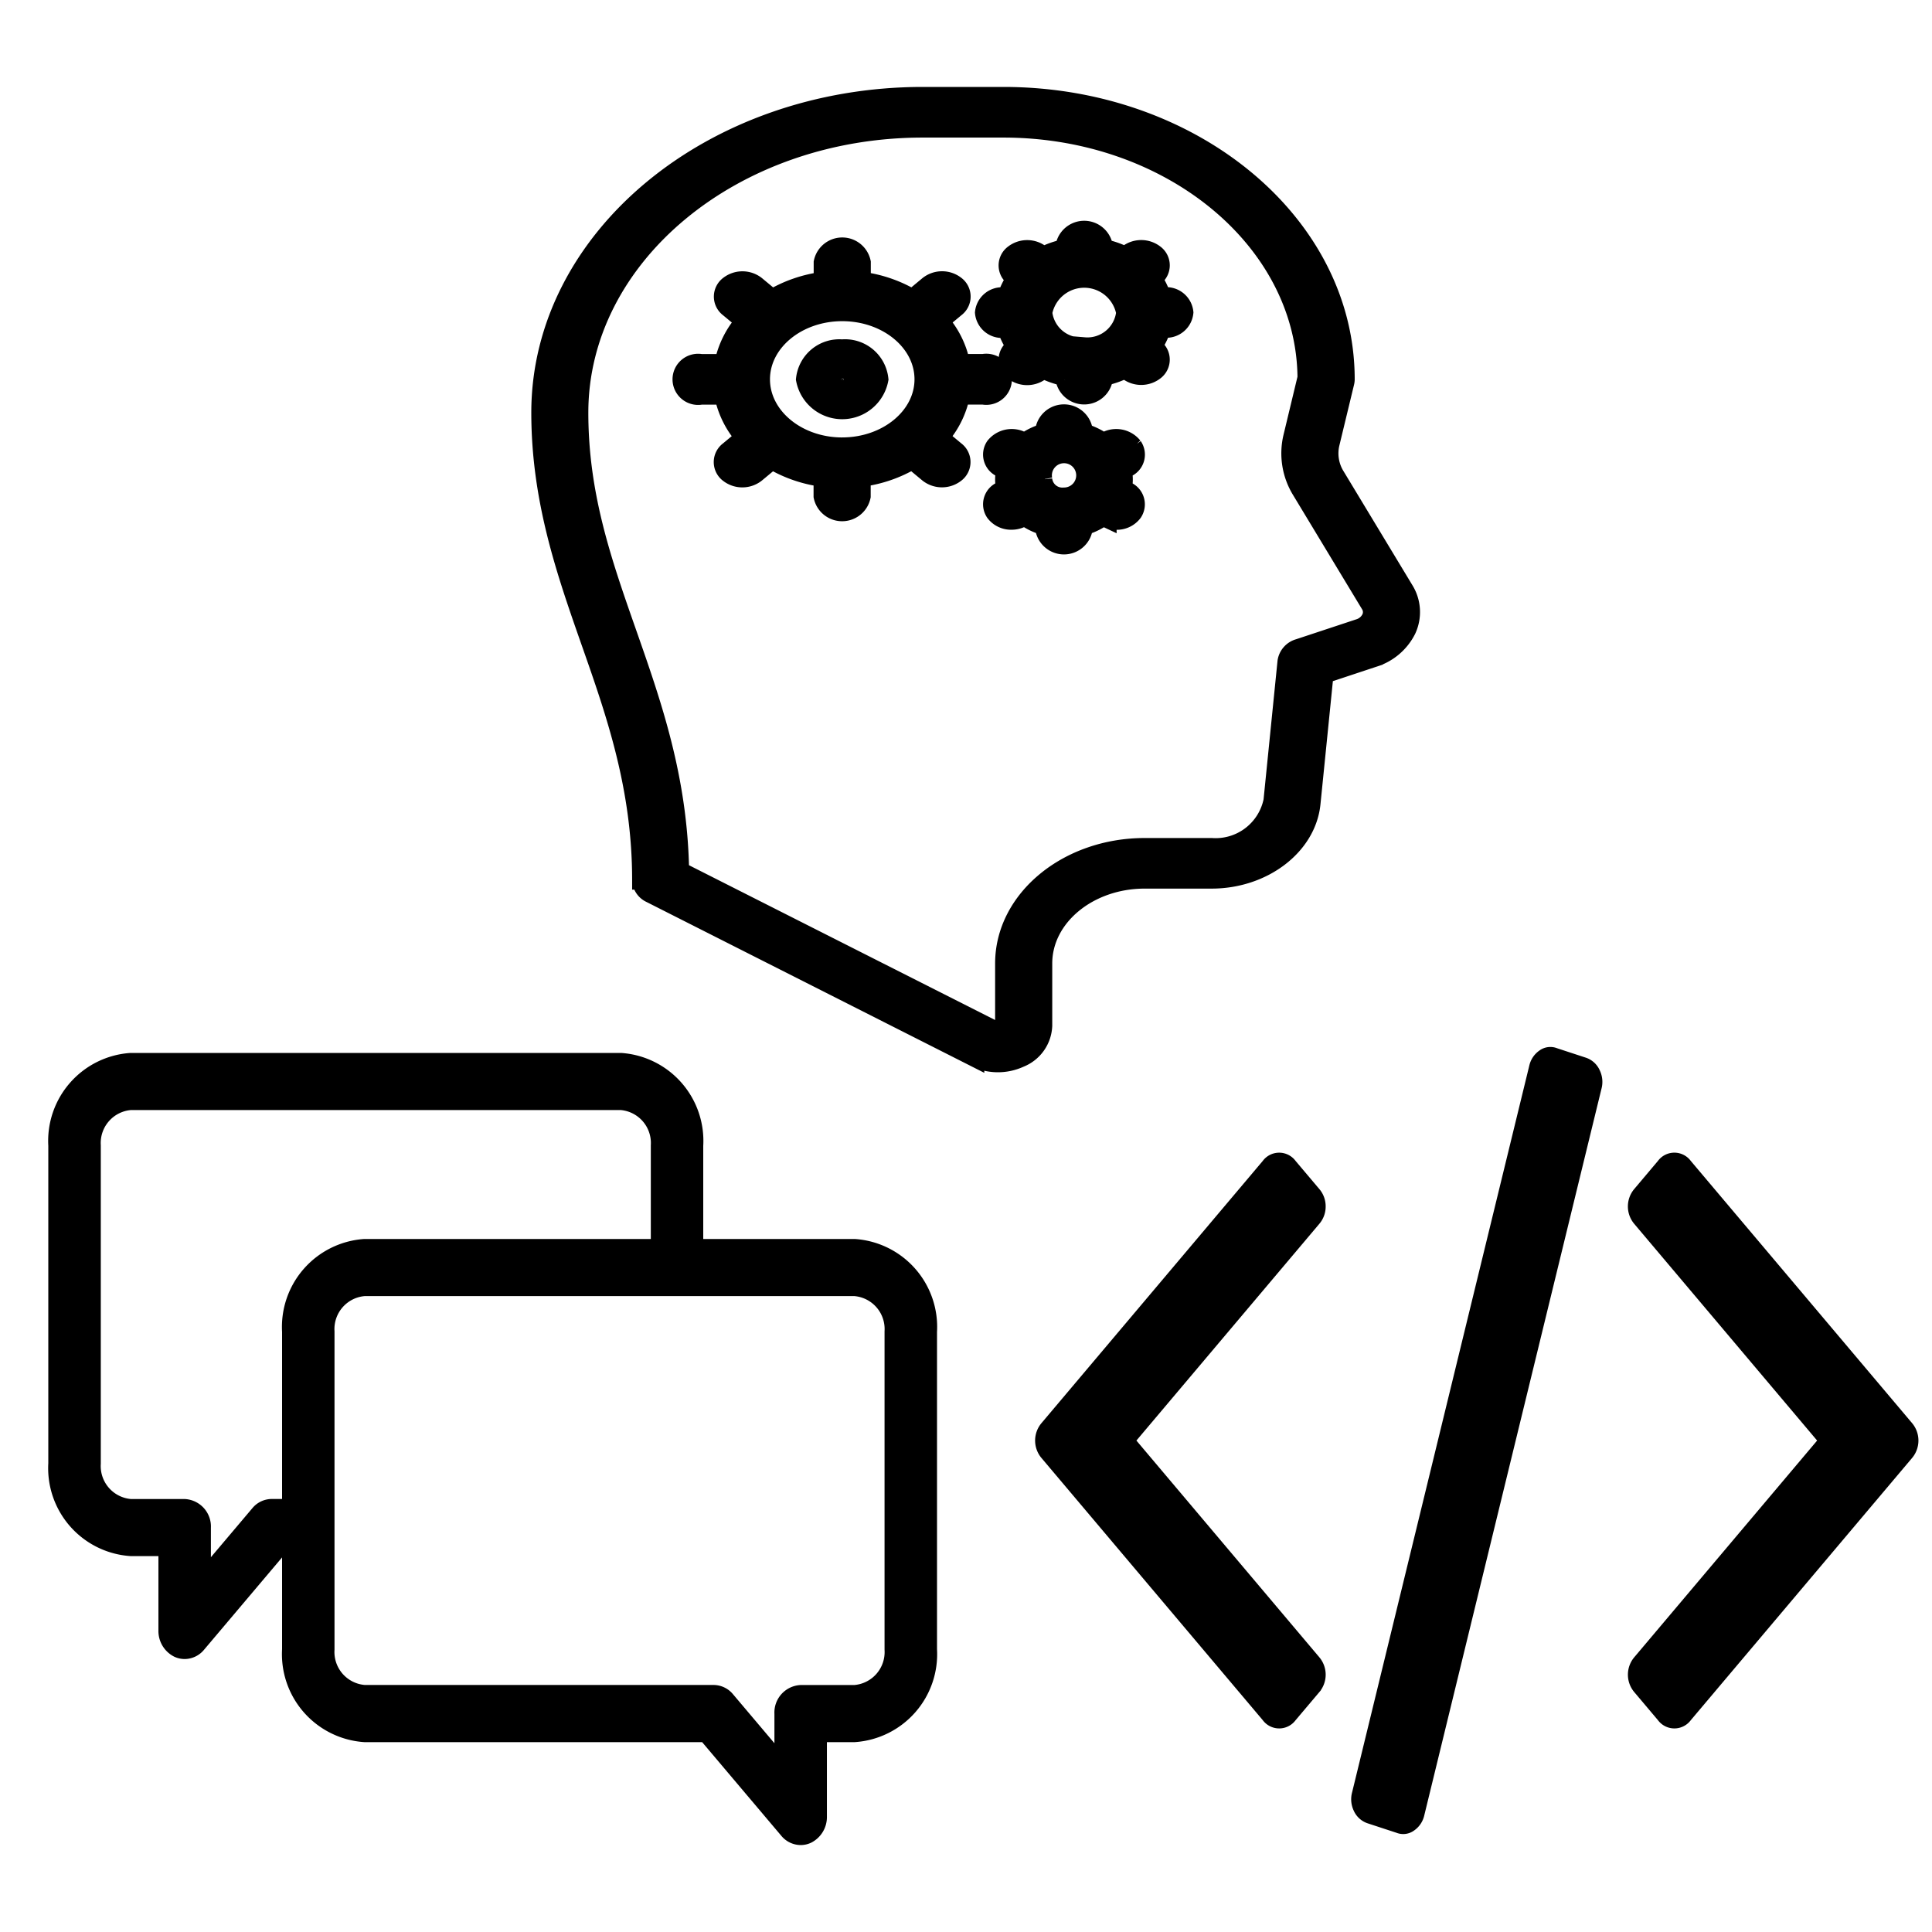 <svg xmlns="http://www.w3.org/2000/svg" width="100" height="100" viewBox="0 0 100 100">
  <defs>
    <style>
      .cls-1, .cls-2 {
        stroke: #000;
        fill-rule: evenodd;
      }

      .cls-1 {
        stroke-width: 1px;
      }

      .cls-2 {
        stroke-width: 0.73px;
      }
    </style>
  </defs>
  <path id="speech" class="cls-1" d="M44.231,64.63H35.9V59.294A4.062,4.062,0,0,0,32.133,55H6.769A4.062,4.062,0,0,0,3,59.294V75.75a4.061,4.061,0,0,0,3.769,4.293H8.7v4.35a0.986,0.986,0,0,0,.537.907,0.767,0.767,0,0,0,.321.071,0.811,0.811,0,0,0,.619-0.3l4.25-5.029H15.1v5.337a4.062,4.062,0,0,0,3.769,4.293H36.574l4.25,5.028a0.811,0.811,0,0,0,.619.3,0.767,0.767,0,0,0,.321-0.071,0.986,0.986,0,0,0,.537-0.907v-4.35h1.93A4.062,4.062,0,0,0,48,85.379V68.923A4.061,4.061,0,0,0,44.231,64.63ZM15.1,68.923v9.164H14.061a0.811,0.811,0,0,0-.618.3l-3.027,3.581v-2.9a0.924,0.924,0,0,0-.858-0.978H6.769A2.212,2.212,0,0,1,4.717,75.75V59.294a2.212,2.212,0,0,1,2.053-2.339H32.133a2.212,2.212,0,0,1,2.053,2.339V64.63H18.867A4.062,4.062,0,0,0,15.1,68.923ZM46.284,85.379a2.212,2.212,0,0,1-2.053,2.338H41.442a0.924,0.924,0,0,0-.858.978v2.9l-3.027-3.581a0.811,0.811,0,0,0-.618-0.3H18.867a2.212,2.212,0,0,1-2.053-2.338V68.923a2.212,2.212,0,0,1,2.053-2.338H44.231a2.212,2.212,0,0,1,2.053,2.338V85.379h0Z"/>
  <path id="head" class="cls-1" d="M72.677,30.548l-3.564-5.9a2.252,2.252,0,0,1-.275-1.7L69.6,19.791a0.672,0.672,0,0,0,.019-0.159C69.621,11.564,61.69,5,51.942,5H47.767C36.867,5,28,12.339,28,21.36c0,4.514,1.31,8.248,2.576,11.858,1.3,3.7,2.643,7.533,2.643,12.33a0.792,0.792,0,0,0,.468.691l16.76,8.477a2.7,2.7,0,0,0,2.336.036,1.867,1.867,0,0,0,1.181-1.669V49.867c0-2.412,2.37-4.373,5.284-4.373h3.465c2.659,0,4.915-1.718,5.136-3.911l0.675-6.7,2.551-.845A2.851,2.851,0,0,0,72.8,32.585,2.15,2.15,0,0,0,72.677,30.548Zm-1.706,1.461a1.018,1.018,0,0,1-.625.526l-3.112,1.03a0.843,0.843,0,0,0-.612.685l-0.725,7.2a3.039,3.039,0,0,1-3.186,2.426H59.248c-3.993,0-7.241,2.688-7.241,5.993v3.216a0.284,0.284,0,0,1-.181.256,0.4,0.4,0,0,1-.358-0.005l-16.3-8.242c-0.08-4.811-1.42-8.629-2.716-12.326-1.285-3.663-2.5-7.123-2.5-11.407,0-8.128,7.989-14.74,17.809-14.74h4.175c8.637,0,15.67,5.794,15.722,12.933L66.919,22.63a3.633,3.633,0,0,0,.444,2.744l3.564,5.9A0.768,0.768,0,0,1,70.972,32.009ZM50.9,20.442a0.824,0.824,0,1,0,0-1.62H49.711a4.677,4.677,0,0,0-1.1-2.2l0.842-.7a0.715,0.715,0,0,0,0-1.145,1.128,1.128,0,0,0-1.384,0l-0.842.7a6.907,6.907,0,0,0-2.654-.913V13.585a1,1,0,0,0-1.957,0v0.982a6.912,6.912,0,0,0-2.654.913l-0.842-.7a1.128,1.128,0,0,0-1.384,0,0.715,0.715,0,0,0,0,1.145l0.842,0.7a4.674,4.674,0,0,0-1.1,2.2H36.285a0.824,0.824,0,1,0,0,1.62h1.187a4.676,4.676,0,0,0,1.1,2.2l-0.842.7a0.715,0.715,0,0,0,0,1.145,1.127,1.127,0,0,0,1.384,0l0.842-.7a6.907,6.907,0,0,0,2.654.913v0.982a1,1,0,0,0,1.957,0V24.7a6.911,6.911,0,0,0,2.654-.913l0.842,0.7a1.127,1.127,0,0,0,1.384,0,0.715,0.715,0,0,0,0-1.145l-0.842-.7a4.673,4.673,0,0,0,1.1-2.2H50.9Zm-7.306,2.7c-2.338,0-4.24-1.574-4.24-3.509s1.9-3.509,4.24-3.509,4.24,1.574,4.24,3.509S45.929,23.141,43.591,23.141Zm0-5.075A1.754,1.754,0,0,0,41.7,19.632a1.926,1.926,0,0,0,3.784,0A1.754,1.754,0,0,0,43.591,18.066Zm0,1.62a0.055,0.055,0,1,1,.065-0.054A0.06,0.06,0,0,1,43.591,19.686Zm16.7-4.319H60.108a3.092,3.092,0,0,0-.477-0.953l0.13-.108a0.715,0.715,0,0,0,0-1.145,1.128,1.128,0,0,0-1.384,0l-0.13.108a4.588,4.588,0,0,0-1.151-.4V12.721a1,1,0,0,0-1.957,0v0.152a4.586,4.586,0,0,0-1.151.4l-0.13-.108a1.127,1.127,0,0,0-1.384,0,0.715,0.715,0,0,0,0,1.145l0.13,0.108a3.092,3.092,0,0,0-.477.953H51.942a0.906,0.906,0,0,0-.978.81,0.906,0.906,0,0,0,.978.81h0.184a3.094,3.094,0,0,0,.477.953l-0.13.108a0.715,0.715,0,0,0,0,1.145,1.128,1.128,0,0,0,1.384,0l0.13-.108a4.592,4.592,0,0,0,1.151.4v0.152a1,1,0,0,0,1.957,0V19.479a4.594,4.594,0,0,0,1.151-.4l0.13,0.108a1.128,1.128,0,0,0,1.384,0,0.715,0.715,0,0,0,0-1.145l-0.13-.108a3.093,3.093,0,0,0,.477-0.953h0.184a0.906,0.906,0,0,0,.979-0.81A0.906,0.906,0,0,0,60.292,15.366Zm-4.175,2.592a2,2,0,0,1-2.153-1.782,2.191,2.191,0,0,1,4.306,0A2,2,0,0,1,56.117,17.958Zm2.515,5.156a1.1,1.1,0,0,0-1.337-.3l-0.2.094a3.27,3.27,0,0,0-1.047-.5V22.223a1,1,0,0,0-1.957,0v0.187a3.265,3.265,0,0,0-1.047.5l-0.2-.094a1.1,1.1,0,0,0-1.337.3,0.739,0.739,0,0,0,.358,1.106l0.2,0.093a2.113,2.113,0,0,0,0,1l-0.2.093a0.739,0.739,0,0,0-.358,1.106,1.031,1.031,0,0,0,.848.405,1.133,1.133,0,0,0,.488-0.109l0.2-.094a3.267,3.267,0,0,0,1.047.5v0.187a1,1,0,0,0,1.957,0V27.219a3.263,3.263,0,0,0,1.047-.5l0.2,0.094a1.134,1.134,0,0,0,.488.109,1.031,1.031,0,0,0,.848-0.405,0.739,0.739,0,0,0-.358-1.106l-0.2-.093a2.116,2.116,0,0,0,0-1l0.2-.093A0.739,0.739,0,0,0,58.632,23.114Zm-4.668,1.7a1.129,1.129,0,1,1,1.109.918A1.028,1.028,0,0,1,53.964,24.815Z"/>
  <path id="code" class="cls-2" d="M81.994,55.1l-1.524-.5a0.594,0.594,0,0,0-.578.073,0.935,0.935,0,0,0-.381.568L70.34,92.856a1.017,1.017,0,0,0,.062.714,0.838,0.838,0,0,0,.48.451l1.524,0.5a0.591,0.591,0,0,0,.578-0.073,0.935,0.935,0,0,0,.381-0.568l9.171-37.607a1.018,1.018,0,0,0-.062-0.714A0.839,0.839,0,0,0,81.994,55.1ZM68.251,62.445a1.009,1.009,0,0,0-.246-0.67l-1.23-1.456a0.694,0.694,0,0,0-1.131,0L54.188,73.893a1.036,1.036,0,0,0,0,1.34L65.645,88.807a0.695,0.695,0,0,0,1.131,0l1.23-1.456a1.036,1.036,0,0,0,0-1.34L58.343,74.563l9.662-11.448A1.008,1.008,0,0,0,68.251,62.445ZM98.687,73.892L87.23,60.318a0.694,0.694,0,0,0-1.131,0l-1.229,1.457a1.036,1.036,0,0,0,0,1.34l9.662,11.448L84.871,86.011a1.036,1.036,0,0,0,0,1.34L86.1,88.807a0.695,0.695,0,0,0,1.131,0L98.687,75.233A1.038,1.038,0,0,0,98.687,73.892Z"/>
</svg>
